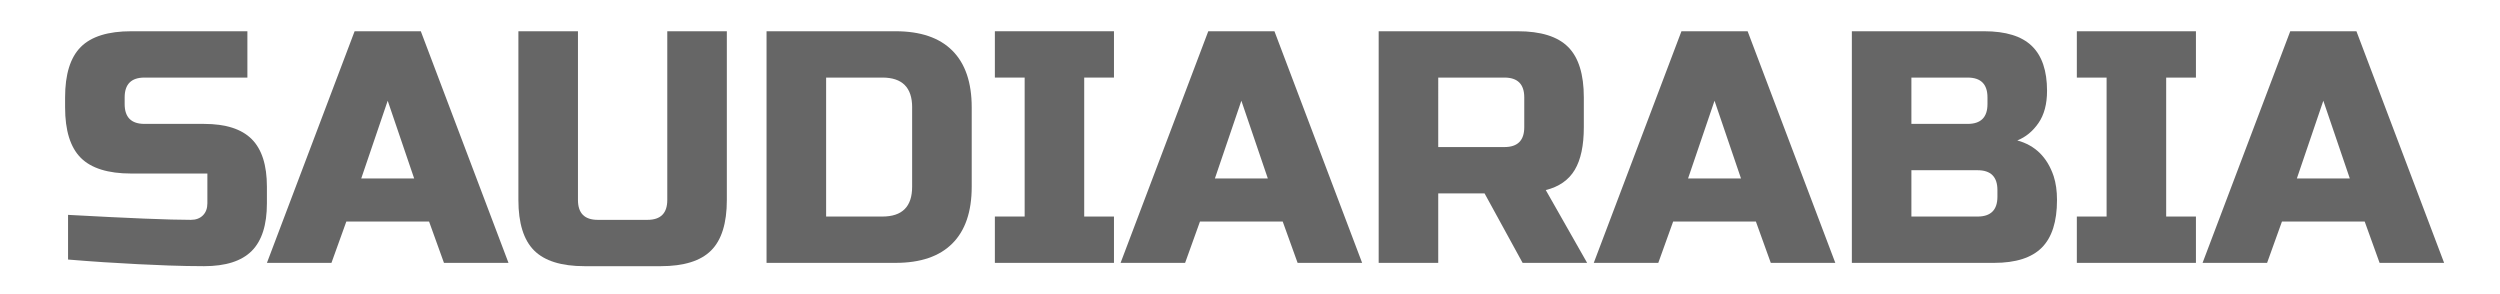 <?xml version="1.0" encoding="utf-8"?>
<!-- Generator: Adobe Illustrator 16.0.0, SVG Export Plug-In . SVG Version: 6.00 Build 0)  -->
<!DOCTYPE svg PUBLIC "-//W3C//DTD SVG 1.1//EN" "http://www.w3.org/Graphics/SVG/1.1/DTD/svg11.dtd">
<svg version="1.1" id="레이어_1" xmlns="http://www.w3.org/2000/svg" xmlns:xlink="http://www.w3.org/1999/xlink" x="0px"
	 y="0px" width="136px" height="16px" viewBox="0 0 136 16" enable-background="new 0 0 136 16" xml:space="preserve">
<path fill="#666666" d="M3.703,11.689c3.288,0.18,5.514,0.271,6.678,0.271c0.276,0,0.495-0.081,0.657-0.243s0.243-0.381,0.243-0.657
	v-1.62H7.14c-1.26,0-2.175-0.285-2.745-0.854C3.826,8.015,3.541,7.1,3.541,5.84V5.3c0-1.26,0.285-2.175,0.854-2.745
	C4.965,1.985,5.88,1.7,7.14,1.7h6.318v2.52H7.861c-0.721,0-1.08,0.36-1.08,1.08v0.36c0,0.72,0.359,1.08,1.08,1.08H11.1
	c1.177,0,2.04,0.276,2.593,0.828c0.552,0.552,0.827,1.416,0.827,2.592v0.899c0,1.177-0.275,2.04-0.827,2.593
	c-0.553,0.552-1.416,0.828-2.593,0.828c-0.611,0-1.26-0.013-1.943-0.037L7.5,14.371c-1.224-0.06-2.49-0.143-3.798-0.252V11.689z"/>
<path fill="#666666" d="M18.031,14.3h-3.51l4.77-12.6h3.601l4.77,12.6h-3.51l-0.811-2.25h-4.5L18.031,14.3z M19.651,9.71h2.88
	l-1.44-4.23L19.651,9.71z"/>
<path fill="#666666" d="M36.3,1.7h3.24v9.18c0,1.26-0.285,2.175-0.854,2.745c-0.57,0.57-1.485,0.855-2.745,0.855H31.8
	c-1.26,0-2.175-0.285-2.745-0.855c-0.569-0.57-0.854-1.485-0.854-2.745V1.7h3.24v9.18c0,0.72,0.359,1.08,1.08,1.08h2.699
	c0.721,0,1.08-0.36,1.08-1.08V1.7z"/>
<path fill="#666666" d="M48.72,1.7c1.356,0,2.386,0.351,3.087,1.053c0.702,0.702,1.054,1.731,1.054,3.087v4.32
	c0,1.355-0.352,2.385-1.054,3.086c-0.701,0.703-1.73,1.054-3.087,1.054h-7.02V1.7H48.72z M49.621,5.84c0-1.08-0.54-1.62-1.62-1.62
	h-3.06v7.56H48c1.08,0,1.62-0.539,1.62-1.619V5.84z"/>
<path fill="#666666" d="M60.6,14.3h-6.479v-2.521h1.62V4.22h-1.62V1.7H60.6v2.52h-1.619v7.56H60.6V14.3z"/>
<path fill="#666666" d="M64.47,14.3h-3.51l4.77-12.6h3.6l4.77,12.6h-3.51l-0.811-2.25h-4.5L64.47,14.3z M66.09,9.71h2.88l-1.44-4.23
	L66.09,9.71z"/>
<path fill="#666666" d="M75,1.7h7.561c1.26,0,2.174,0.285,2.744,0.855c0.57,0.57,0.855,1.485,0.855,2.745v1.62
	c0,0.996-0.164,1.77-0.494,2.322c-0.33,0.552-0.855,0.918-1.576,1.098l2.25,3.96h-3.51l-2.07-3.78h-2.52v3.78H75V1.7z M82.92,5.3
	c0-0.72-0.359-1.08-1.08-1.08h-3.6V8h3.6c0.721,0,1.08-0.36,1.08-1.08V5.3z"/>
<path fill="#666666" d="M90.211,14.3h-3.51l4.77-12.6h3.6l4.77,12.6h-3.51l-0.811-2.25h-4.5L90.211,14.3z M91.83,9.71h2.881
	L93.27,5.48L91.83,9.71z"/>
<path fill="#666666" d="M100.74,1.7h7.199c1.176,0,2.041,0.267,2.592,0.801c0.553,0.534,0.828,1.347,0.828,2.439
	c0,0.72-0.156,1.305-0.467,1.755c-0.313,0.45-0.697,0.765-1.152,0.945c0.971,0.264,1.631,0.912,1.979,1.944
	c0.121,0.372,0.182,0.804,0.182,1.296c0,1.177-0.277,2.04-0.828,2.592c-0.553,0.552-1.416,0.828-2.592,0.828h-7.74V1.7z
	 M108.119,5.3c0-0.72-0.359-1.08-1.08-1.08h-3.059v2.52h3.059c0.721,0,1.08-0.36,1.08-1.08V5.3z M108.66,10.34
	c0-0.721-0.361-1.08-1.08-1.08h-3.6v2.52h3.6c0.719,0,1.08-0.359,1.08-1.08V10.34z"/>
<path fill="#666666" d="M119.459,14.3h-6.479v-2.521h1.619V4.22h-1.619V1.7h6.479v2.52h-1.619v7.56h1.619V14.3z"/>
<path fill="#666666" d="M123.33,14.3h-3.51l4.77-12.6h3.6l4.77,12.6h-3.51l-0.811-2.25h-4.5L123.33,14.3z M124.949,9.71h2.881
	l-1.441-4.23L124.949,9.71z"/>
</svg>
